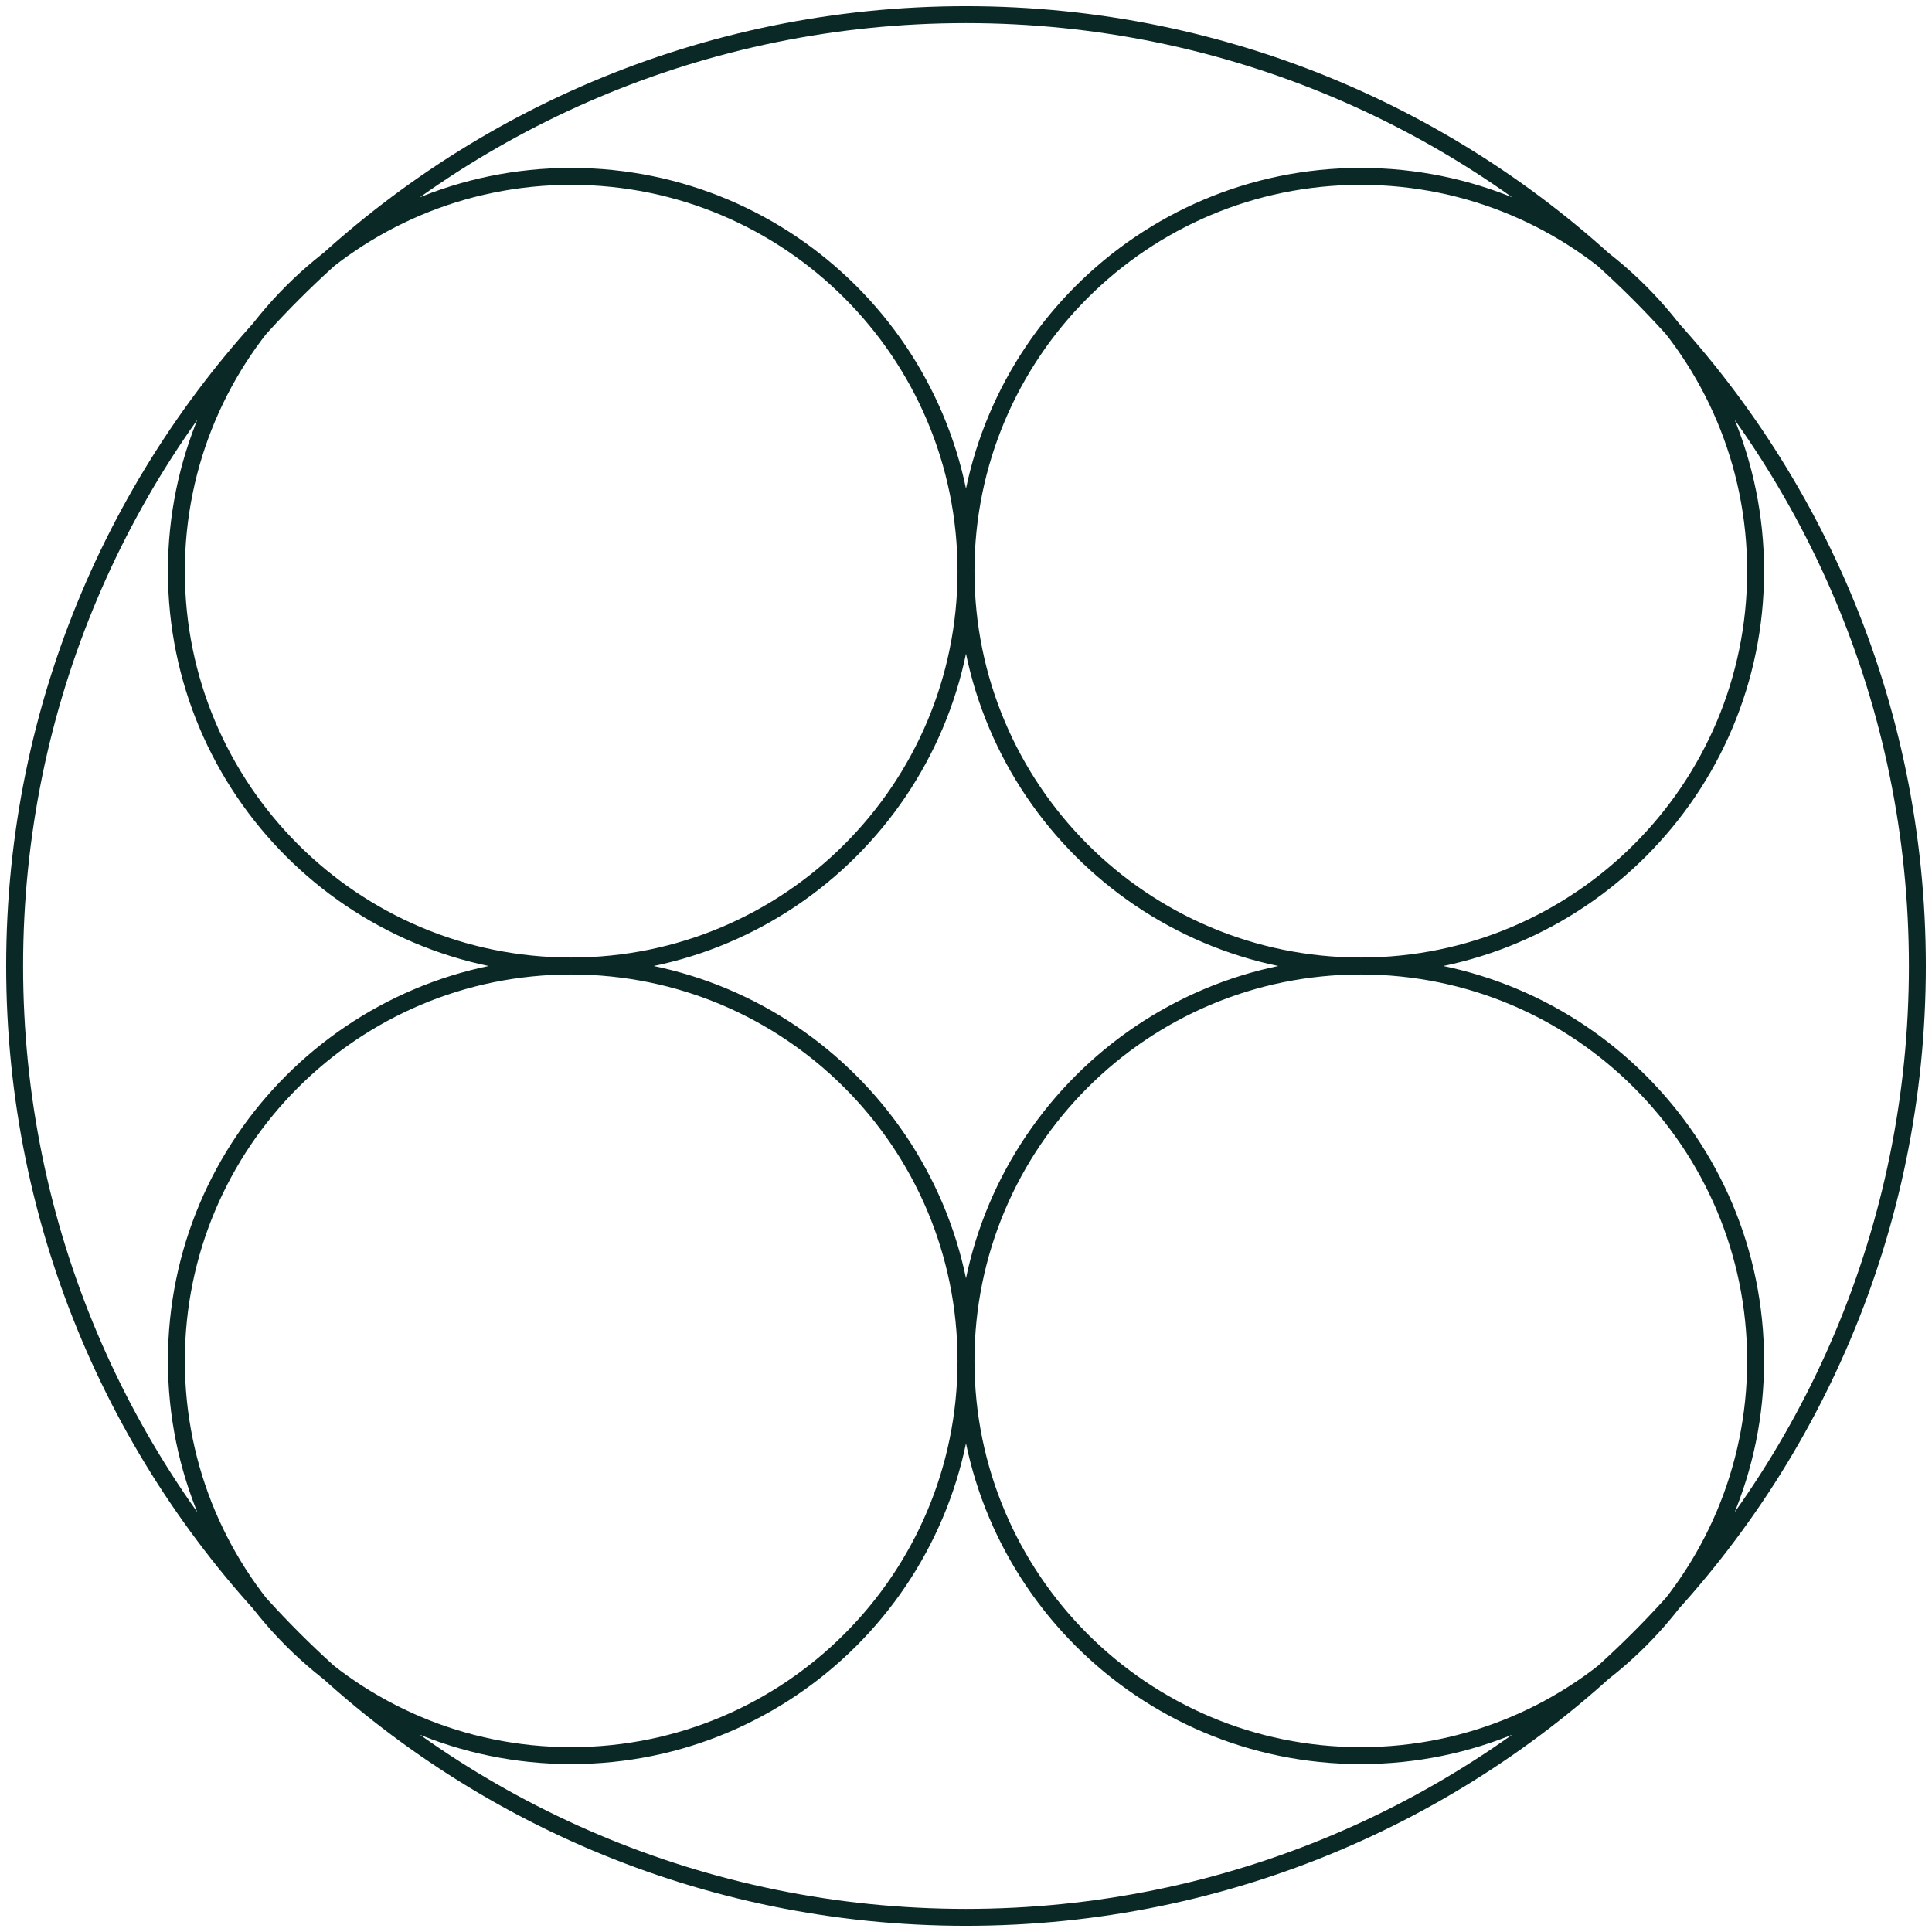 <svg width="132" height="132" viewBox="0 0 132 132" fill="none" xmlns="http://www.w3.org/2000/svg">
<path d="M66 39.025C66 53.923 53.923 66 39.025 66M66 39.025C66 24.128 53.923 12.051 39.025 12.051C24.128 12.051 12.051 24.128 12.051 39.025C12.051 53.923 24.128 66 39.025 66M66 39.025C66 53.923 78.077 66 92.975 66M66 39.025C66 24.128 78.077 12.051 92.975 12.051C107.872 12.051 119.949 24.128 119.949 39.025C119.949 53.923 107.872 66 92.975 66M39.025 66C24.128 66 12.051 78.077 12.051 92.975C12.051 107.872 24.128 119.949 39.025 119.949C53.923 119.949 66 107.872 66 92.975M39.025 66C53.923 66 66 78.077 66 92.975M92.975 66C78.077 66 66 78.077 66 92.975M92.975 66C107.872 66 119.949 78.077 119.949 92.975C119.949 107.872 107.872 119.949 92.975 119.949C78.077 119.949 66 107.872 66 92.975M131 66C131 101.898 101.898 131 66 131C30.102 131 1 101.898 1 66C1 30.102 30.102 1 66 1C101.898 1 131 30.102 131 66Z" stroke="#0A2926" stroke-width="1.157" stroke-miterlimit="10"/>
</svg>
